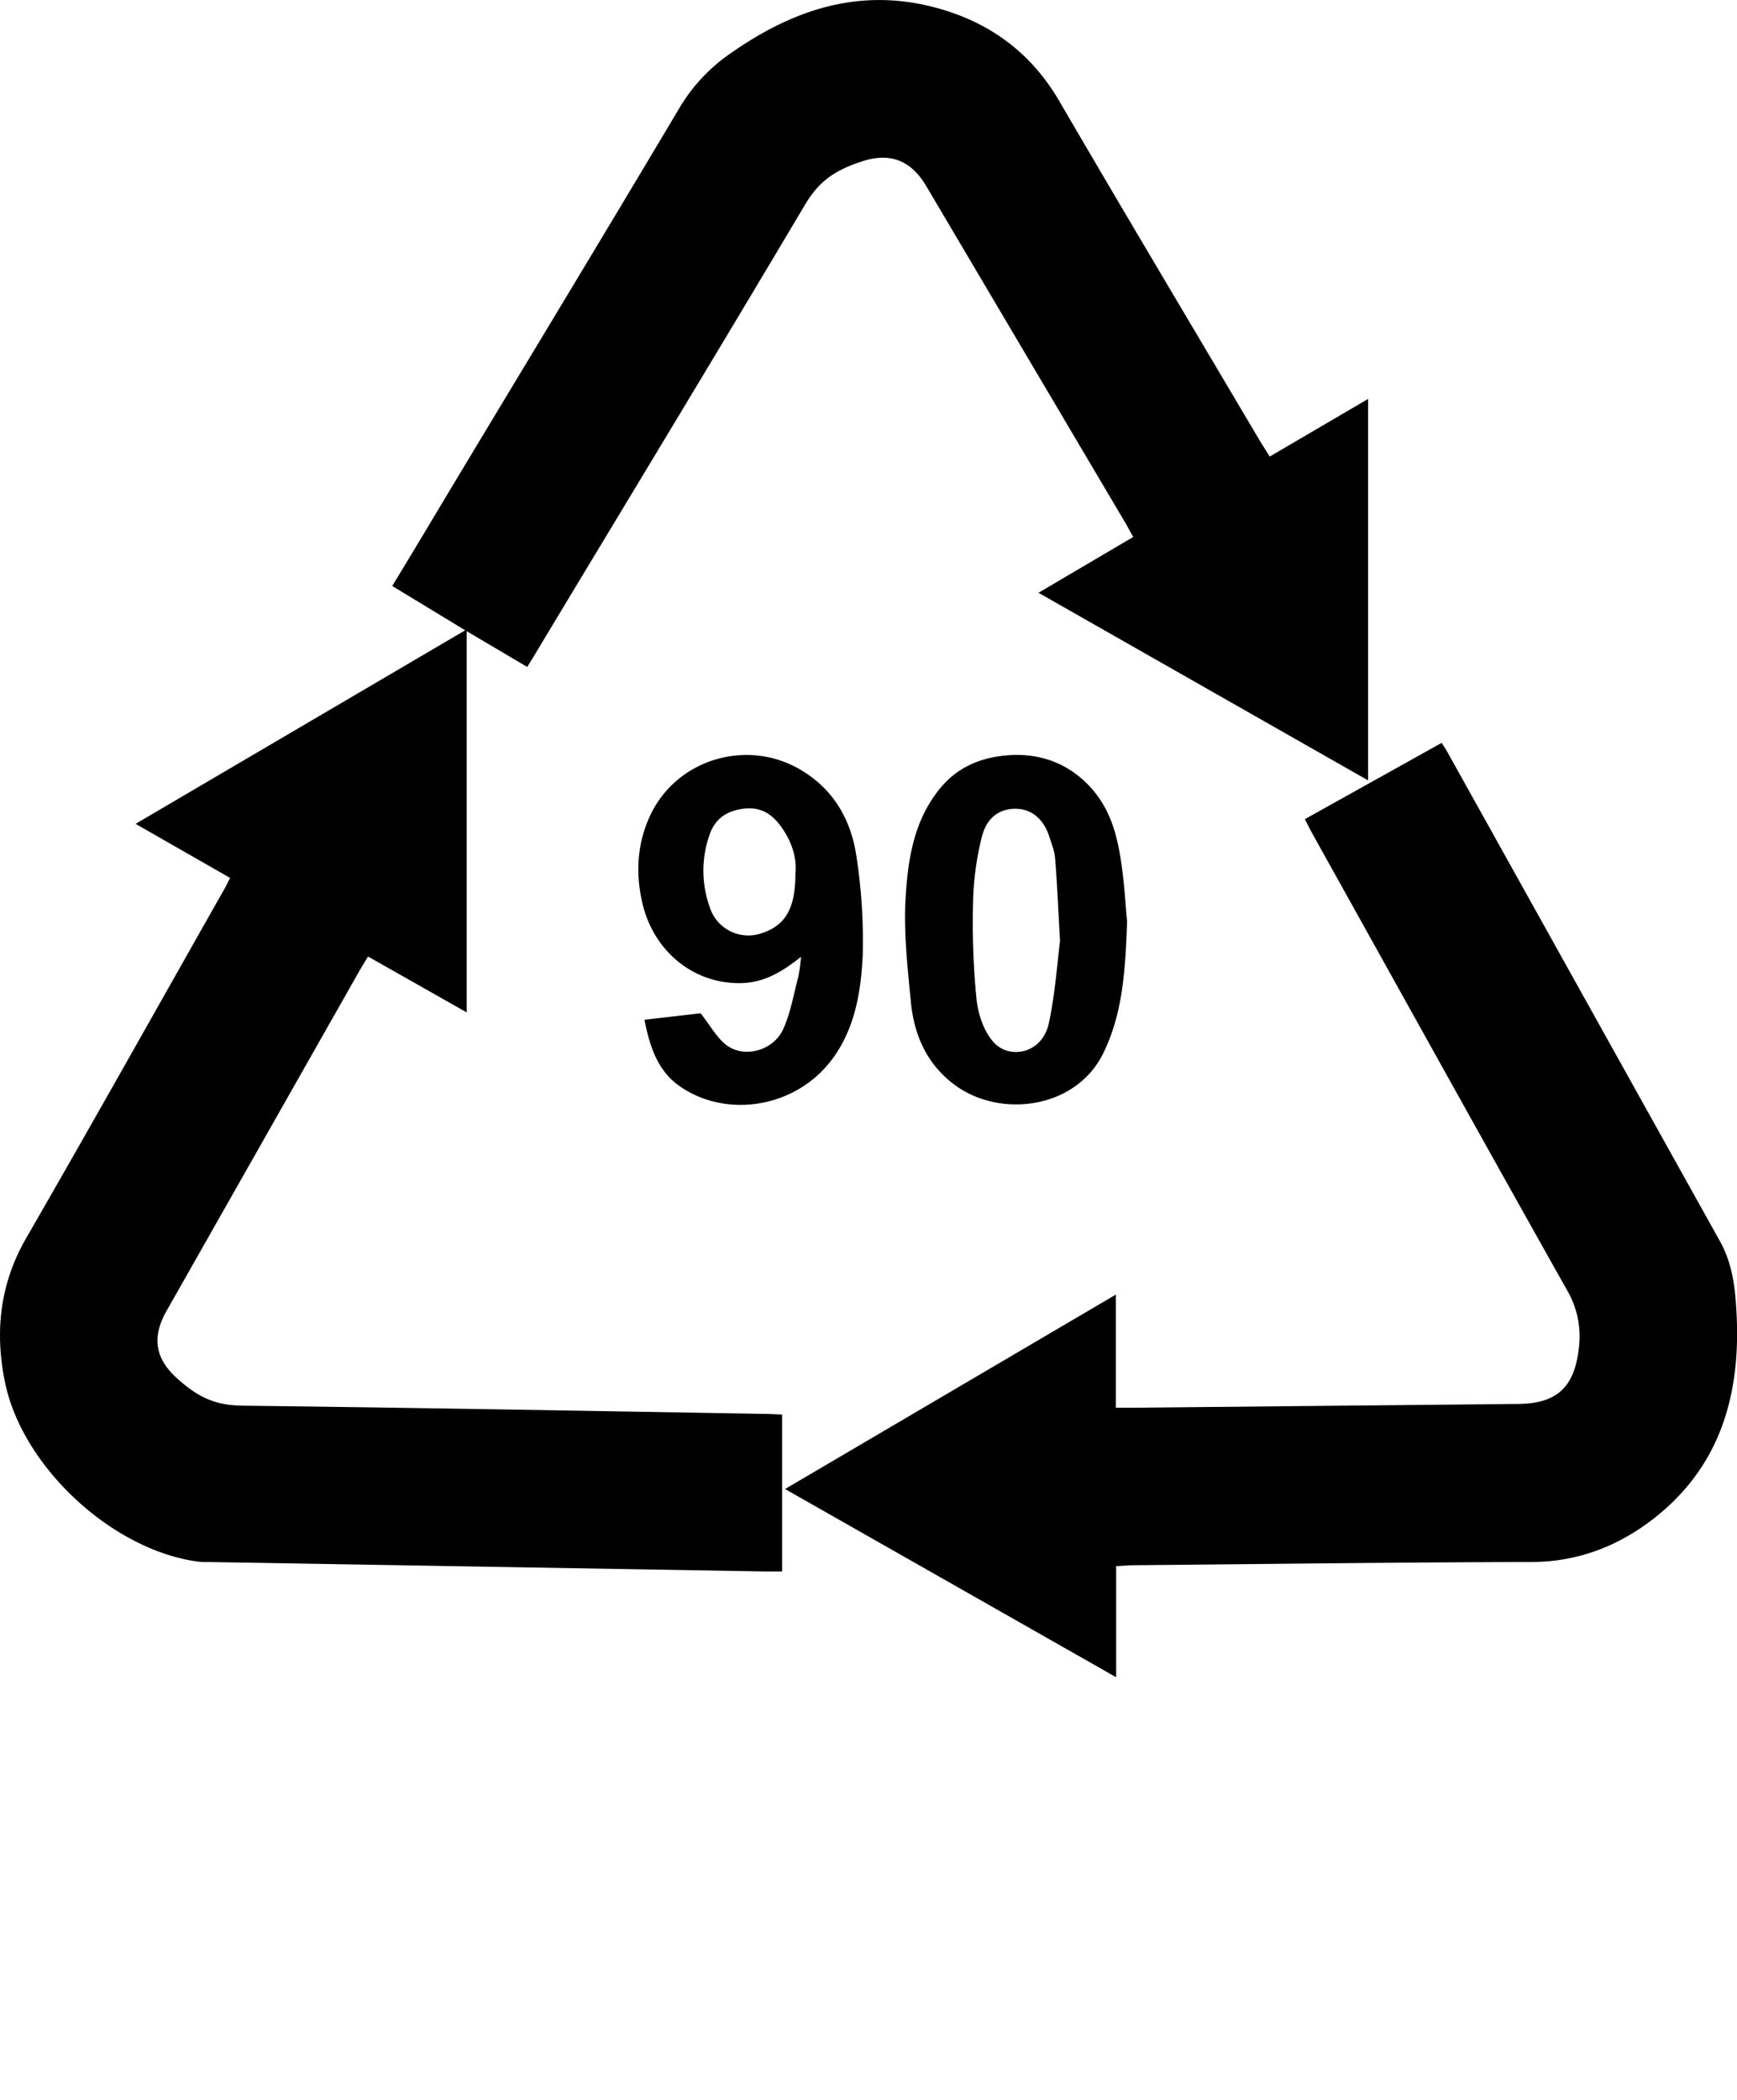 <svg xmlns="http://www.w3.org/2000/svg" viewBox="0 0 588.1 710.7"><title>Recycling-Code-90</title><path d="M77.9,297.1l-32-18.3,111.6-65.5-24.7-15c6.1-10,11.9-19.7,17.7-29.4C177,124.8,203.7,80.8,230,36.6a58.8,58.8,0,0,1,15.6-17.3C265.8,4.7,287.8-3.8,313.1,1.7c19.6,4.3,35.2,14.7,45.6,32.6,22.5,38.6,45.4,76.9,68.1,115.3l3.1,4.9L463.2,135V264.1L351.6,200.6l32.1-18.9c-.9-1.5-1.6-2.8-2.3-4.1L313.5,62.8c-5.1-8.5-12.1-11.3-21.6-8.2s-14.6,6.8-19.3,14.6c-30.1,50.7-60.7,101.1-91.1,151.6-.9,1.6-1.9,3.1-3,4.9L158,213.6v129l-33.4-18.9L122,328,56.4,443.6c-5,8.8-4,16,3.5,22.8s13.4,9.2,22.4,9.3c59.3.7,118.7,1.8,178,2.8l4.5.2v53.1h-5.9L70.4,528.6a22.7,22.7,0,0,1-4.5-.3c-28.6-4.4-58.4-32.2-64.2-60.5-3.5-16.9-1.8-33.2,7.1-48.7,22.4-38.8,44.3-77.9,66.4-116.9C76.1,300.7,76.9,299.1,77.9,297.1Z"/><path d="M377.8,438.1v38.3h5.1l131.5-1.3c12.7-.2,18.6-5.7,20.1-18.5a31,31,0,0,0-4-20.1c-28.8-51.2-57.3-102.6-85.9-153.9-.9-1.6-1.7-3.2-2.8-5.4l46.3-25.8a45,45,0,0,1,2.5,4.1L582.3,420c4.5,8,5.3,16.8,5.7,25.6,1.2,27.1-5.9,51-28.1,68.3-12.1,9.4-25.8,14.7-41.6,14.7-45.1.1-90.3.7-135.4,1.1l-5,.3v37.6L265.8,503.9Z"/><path d="M218.2,345.1l19-2.2c3.4,4.3,5.7,8.7,9.2,11.1,6.3,4.2,15.7,1.2,18.8-5.8,2.5-5.5,3.5-11.7,5.1-17.7a54.6,54.6,0,0,0,.9-6.7c-6.3,5-12.6,8.9-20.8,8.9-16.3.1-29.5-11.5-33-27.5-2.3-10.2-1.6-20.3,3-29.8,9.5-19.3,34.1-25.8,52.1-14,10.7,6.9,16,17.3,17.6,29.3a187.9,187.9,0,0,1,2,32.6c-.6,12-2.5,24.1-9.8,34.4-12.5,17.6-37,21-52.7,9.5C222.5,362,219.9,353.8,218.2,345.1Zm51.1-49.3c.6-5.8-1.4-11.4-5.1-16.4s-8-6.5-13.3-5.6-8.9,3.5-10.7,8.8a36.5,36.5,0,0,0,.1,24.4,13.7,13.7,0,0,0,17.6,8.8C265.9,313.2,269.3,307.4,269.3,295.8Z"/><path d="M381.6,311.8c-.6,17.4-1.6,31.4-8.1,44.7-9.3,18.8-34.7,21.9-49.9,10.9-9.6-6.9-14.1-16.9-15.2-28.3s-2.3-22.1-1.9-33.1c.7-13.8,2.4-27.7,11.7-39.1,5.5-6.8,12.8-10.1,21-11.1,10.4-1.3,20.1,1.3,27.8,8.4s10.6,15.7,12.2,25.1S381,306.3,381.6,311.8Zm-22.7,6.7c-.7-12.1-1-20.2-1.7-28.3-.2-2.4-1.2-4.7-1.9-7-2-6.2-6.2-9.5-11.5-9.5s-9.7,2.8-11.4,9.6a99.4,99.4,0,0,0-2.9,20.3,262.1,262.1,0,0,0,1.1,34.3c.5,5.2,2.5,11.3,6,15,5.4,5.7,16.3,3.6,18.5-6.6S358,325.2,358.9,318.5Z"/></svg>